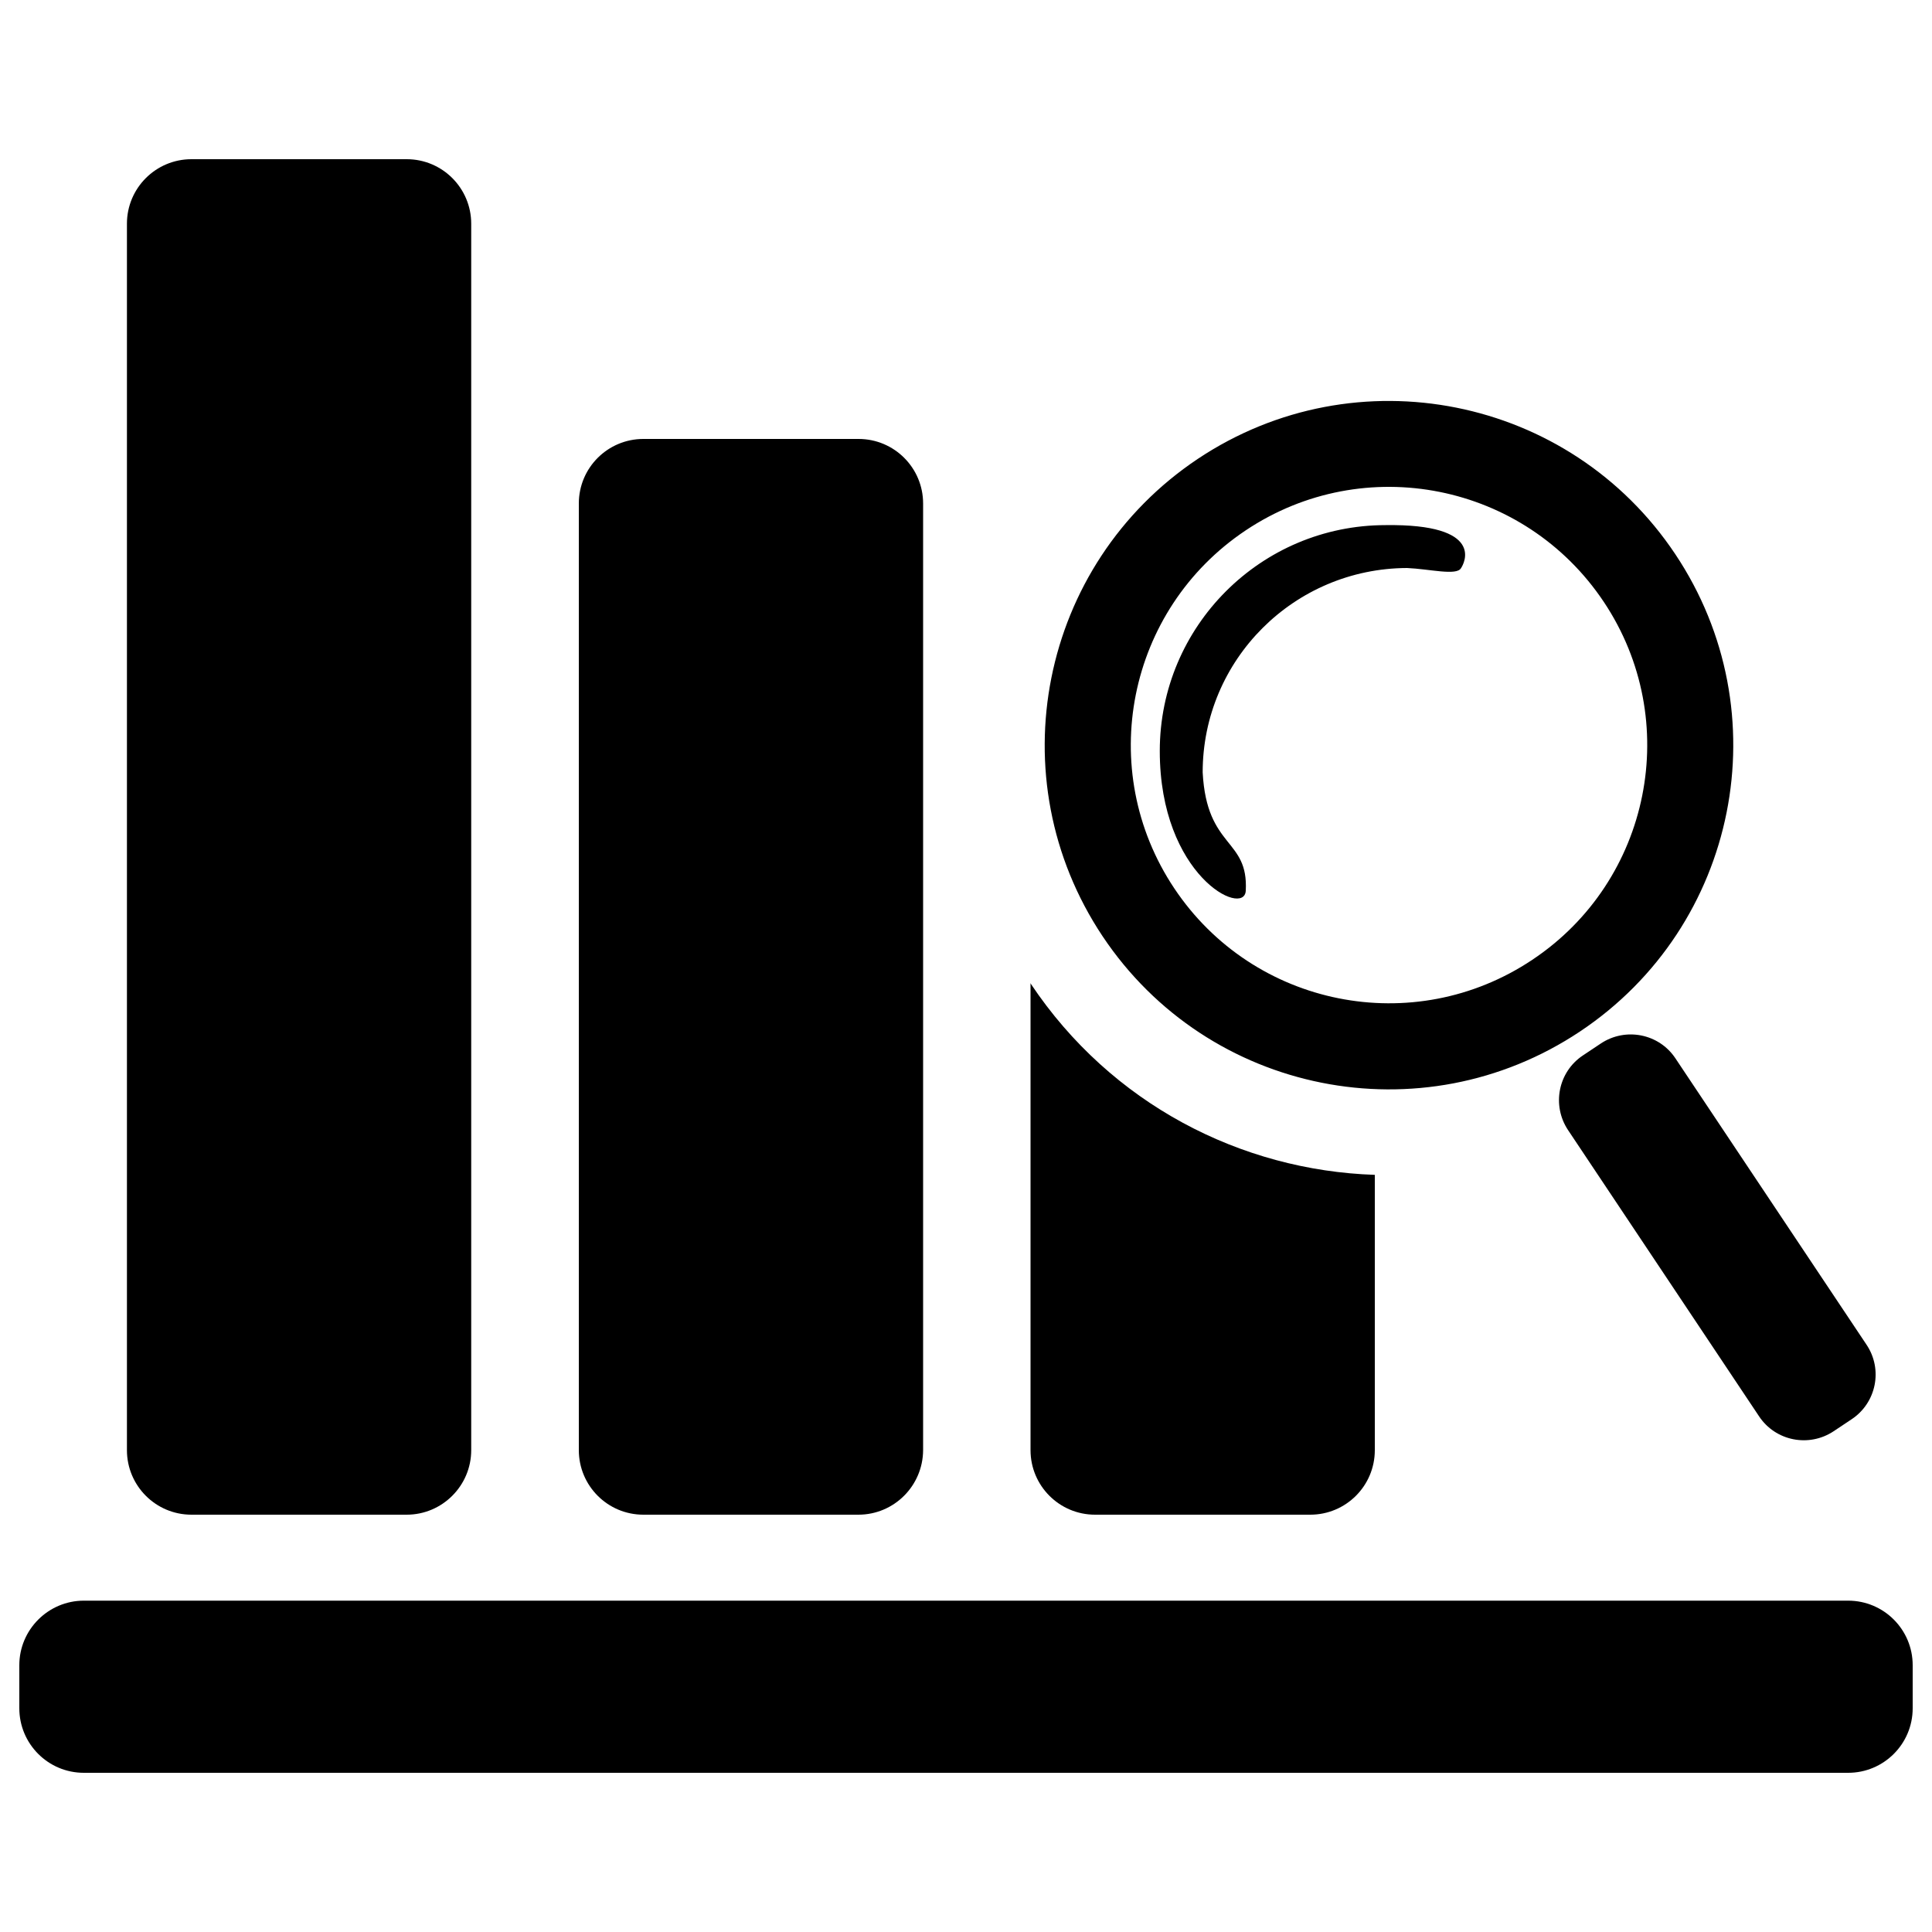 <?xml version="1.0" encoding="utf-8"?>
<!-- Svg Vector Icons : http://www.onlinewebfonts.com/icon -->
<!DOCTYPE svg PUBLIC "-//W3C//DTD SVG 1.1//EN" "http://www.w3.org/Graphics/SVG/1.1/DTD/svg11.dtd">
<svg version="1.1" xmlns="http://www.w3.org/2000/svg" xmlns:xlink="http://www.w3.org/1999/xlink" x="0px" y="0px" viewBox="0 0 1000 1000" enable-background="new 0 0 1000 1000" xml:space="preserve">
<g><path d="M956.6,917.6H43.4c-18.5,0-33.4-15-33.4-33.4v-22.3c0-18.4,15-33.4,33.4-33.4h913.2c18.5,0,33.4,15,33.4,33.4v22.3C990,902.7,975,917.6,956.6,917.6z M958.4,734.6l-9.3,6.2c-12.8,8.5-30.1,5.1-38.6-7.7l-98.9-148.2c-8.5-12.8-5.1-30.1,7.7-38.6l9.3-6.2c12.8-8.5,30.1-5.1,38.6,7.7L966.1,696C974.7,708.8,971.2,726.1,958.4,734.6z M817.8,533.9c-81.9,54.6-192.5,32.5-247.1-49.3c-54.6-81.9-32.5-192.5,49.3-247.1c81.9-54.6,192.5-32.5,247.1,49.3C921.8,368.7,899.7,479.3,817.8,533.9z M830.1,311.5c-41-61.4-123.9-78-185.3-37s-78,123.9-37,185.3c41,61.4,123.9,78,185.3,37C854.5,455.9,871.1,372.9,830.1,311.5z M728.3,294c-58.4,0.2-105.8,47.4-105.8,105.8c2.1,39.7,23.8,33.9,22.3,61.3c-0.8,13.8-44.5-7.8-44.5-72.4c0-64.6,52.4-116.9,116.9-116.9c51.5-0.7,40.8,19.7,39,22.3C753.9,298.1,739.9,294.5,728.3,294z M711.6,608.1v142.5c0,18.5-15,33.4-33.4,33.4H566.8c-18.5,0-33.4-15-33.4-33.4V508.9c0.1,0.1,0.2,0.3,0.2,0.4C575.1,571.4,642.3,605.8,711.6,608.1z M444.3,784H333c-18.5,0-33.4-15-33.4-33.4v-490c0-18.5,15-33.4,33.4-33.4h111.4c18.5,0,33.4,15,33.4,33.4v490C477.7,769,462.8,784,444.3,784z M210.5,784H99.1c-18.5,0-33.4-15-33.4-33.4V115.8c0-18.5,15-33.4,33.4-33.4h111.4c18.5,0,33.4,15,33.4,33.4v634.8C243.9,769,228.9,784,210.5,784z"/></g>
</svg>
